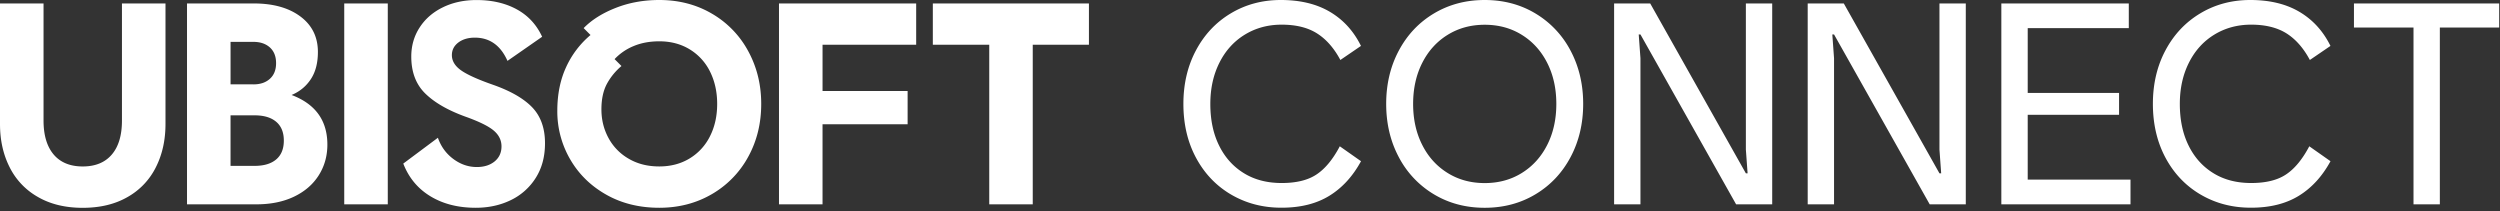 <svg width="213" height="18" fill="none" xmlns="http://www.w3.org/2000/svg"><rect width="100%" height="100%" fill="#333333" stroke="none"/><path d="M3.233 16.784a5.957 5.957 0 01-2.415-2.542C.27 13.158 0 11.932 0 10.562V.293h3.71v9.977c0 1.256.29 2.219.865 2.898.576.676 1.404 1.014 2.475 1.014 1.07 0 1.899-.338 2.475-1.014.579-.676.865-1.642.865-2.898V.294h3.71v10.27c0 1.371-.271 2.598-.818 3.682a5.957 5.957 0 01-2.416 2.542c-1.067.613-2.339.918-3.82.918-1.48 0-2.75-.308-3.813-.922zm12.7-16.49h5.686c1.66 0 2.984.37 3.978 1.113.993.742 1.488 1.749 1.488 3.02 0 .929-.198 1.7-.598 2.31-.4.61-.949 1.065-1.645 1.356 2.034.767 3.05 2.174 3.05 4.228 0 .977-.25 1.855-.745 2.63-.494.775-1.198 1.378-2.111 1.811-.913.433-1.976.647-3.197.647h-5.906V.294zm5.66 6.895c.587 0 1.052-.158 1.404-.478.349-.315.525-.76.525-1.333 0-.57-.176-1.014-.525-1.333-.352-.316-.817-.478-1.404-.478h-1.95v3.618h1.95v.004zm.1 6.943c.795 0 1.41-.184 1.84-.551.432-.367.649-.9.649-1.602 0-.701-.217-1.234-.65-1.601-.432-.368-1.044-.551-1.84-.551h-2.05v4.305h2.05zM29.329.294h3.71v17.115h-3.71V.294zm7.347 16.431c-1.075-.65-1.848-1.58-2.317-2.788l2.95-2.2c.261.75.701 1.352 1.317 1.81.616.456 1.283.684 2.002.684.616 0 1.121-.158 1.514-.477.388-.32.586-.746.586-1.283 0-.521-.22-.97-.66-1.344-.44-.375-1.253-.775-2.441-1.198-1.481-.54-2.614-1.194-3.402-1.969-.788-.775-1.184-1.822-1.184-3.14 0-.911.234-1.738.707-2.469.473-.735 1.13-1.308 1.976-1.723.847-.415 1.808-.624 2.878-.624 1.316 0 2.46.264 3.428.793.968.53 1.686 1.308 2.16 2.336l-2.952 2.054c-.587-1.319-1.514-1.98-2.783-1.98-.568 0-1.037.14-1.404.415-.366.28-.55.636-.55 1.076 0 .489.257.919.77 1.286.514.367 1.419.779 2.72 1.234 1.53.537 2.651 1.187 3.37 1.944.715.756 1.074 1.77 1.074 3.041 0 1.143-.264 2.127-.792 2.957a5.129 5.129 0 01-2.134 1.896c-.894.433-1.888.646-2.977.646-1.5 0-2.782-.327-3.856-.977zM60.648 1.16a8.148 8.148 0 013.098 3.193c.74 1.356 1.11 2.854 1.11 4.5 0 1.664-.37 3.167-1.11 4.511a8.184 8.184 0 01-3.098 3.178c-1.323.771-2.82 1.16-4.476 1.16-1.694 0-3.197-.37-4.513-1.113-1.316-.742-2.343-1.744-3.076-3.008a8.111 8.111 0 01-1.1-4.144c0-1.403.253-2.645.755-3.728a7.782 7.782 0 012.075-2.726l-.586-.588c.685-.702 1.595-1.275 2.735-1.723C53.602.224 54.837 0 56.172 0c1.66 0 3.153.386 4.476 1.16zM58.76 13.497a4.585 4.585 0 001.734-1.895c.407-.808.609-1.723.609-2.752 0-1.025-.206-1.943-.609-2.751a4.585 4.585 0 00-1.734-1.896c-.748-.455-1.61-.683-2.588-.683-.829 0-1.566.14-2.21.415a4.633 4.633 0 00-1.6 1.102l.587.588c-.52.44-.934.952-1.246 1.528-.308.58-.462 1.3-.462 2.164 0 .882.198 1.69.598 2.432a4.48 4.48 0 001.719 1.77c.748.441 1.617.662 2.61.662.979 0 1.844-.228 2.592-.684zm11.321-9.684v3.938h7.248v2.836H70.08v6.822h-3.71V.294h11.688v3.52H70.08zm22.693 0H87.99V17.41h-3.706V3.813h-4.807V.293h13.3v3.52h-.003zm12.139 12.777c-1.276-.743-2.277-1.786-3.003-3.13-.726-1.345-1.085-2.88-1.085-4.61 0-1.712.363-3.24 1.085-4.585.722-1.345 1.716-2.392 2.977-3.14C106.152.374 107.56 0 109.121 0c1.661 0 3.058.338 4.198 1.014 1.14.676 2.016 1.642 2.636 2.898l-1.756 1.198c-.539-1.01-1.199-1.763-1.987-2.263s-1.793-.746-3.014-.746c-1.173 0-2.221.287-3.149.856-.927.57-1.646 1.37-2.159 2.395-.514 1.025-.77 2.193-.77 3.497 0 1.356.245 2.535.744 3.545.495 1.01 1.199 1.797 2.112 2.359.909.562 1.983.84 3.222.84 1.254 0 2.244-.242 2.977-.734.733-.488 1.39-1.286 1.976-2.395l1.808 1.271c-.701 1.286-1.599 2.27-2.699 2.946-1.1.676-2.452 1.014-4.062 1.014-1.58.007-3.006-.364-4.285-1.106zm17.252-.037a8.011 8.011 0 01-2.988-3.167c-.715-1.344-1.074-2.858-1.074-4.537 0-1.678.359-3.192 1.074-4.533.715-1.344 1.712-2.402 2.988-3.166 1.276-.764 2.72-1.15 4.33-1.15 1.609 0 3.054.382 4.329 1.15a8.01 8.01 0 012.988 3.166c.715 1.345 1.075 2.858 1.075 4.533 0 1.68-.36 3.193-1.075 4.537-.715 1.345-1.712 2.403-2.988 3.167-1.279.767-2.72 1.15-4.329 1.15-1.61 0-3.054-.383-4.33-1.15zm7.505-1.822c.927-.577 1.646-1.378 2.159-2.396.513-1.017.77-2.178.77-3.482 0-1.304-.257-2.465-.77-3.482-.513-1.018-1.232-1.819-2.159-2.395-.928-.58-1.987-.867-3.172-.867-1.187 0-2.243.29-3.171.867-.927.576-1.646 1.377-2.159 2.395-.513 1.017-.77 2.182-.77 3.482 0 1.304.257 2.465.77 3.482.513 1.022 1.232 1.819 2.159 2.396.928.58 1.984.867 3.171.867 1.185 0 2.244-.287 3.172-.867zM137.526.294h3.072l8.15 14.473h.147l-.147-2.027V.294h2.244v17.115h-3.076l-8.15-14.474h-.147l.147 2.028v12.446h-2.244V.294h.004zm16.494 0h3.072l8.15 14.473h.146l-.146-2.027V.294h2.243v17.115h-3.075l-8.15-14.474h-.147l.147 2.028v12.446h-2.244V.294h.004zm27.499 15.01v2.105h-11.005V.294h10.859v2.101h-8.612V7.92h7.783v1.859h-7.783v5.525h8.758zm5.994 1.286c-1.275-.743-2.276-1.786-3.002-3.13-.722-1.345-1.085-2.88-1.085-4.61 0-1.712.363-3.24 1.085-4.585.722-1.345 1.716-2.392 2.977-3.14C188.749.374 190.16 0 191.722 0c1.661 0 3.058.338 4.198 1.014 1.14.676 2.016 1.642 2.636 2.898L196.8 5.11c-.539-1.01-1.199-1.763-1.987-2.263-.789-.496-1.793-.746-3.014-.746-1.173 0-2.222.287-3.149.856-.928.57-1.646 1.37-2.159 2.395-.514 1.025-.77 2.193-.77 3.497 0 1.356.245 2.535.744 3.545.495 1.01 1.199 1.797 2.112 2.359.909.562 1.983.84 3.222.84 1.254 0 2.244-.242 2.977-.734.733-.488 1.389-1.286 1.976-2.395l1.807 1.271c-.7 1.286-1.598 2.27-2.698 2.946-1.1.676-2.453 1.014-4.062 1.014-1.584.007-3.01-.364-4.286-1.106zm25.414-14.243h-5.052V17.41h-2.244V2.347h-5.074V.294h12.373v2.053h-.003z" fill="#fff"/></svg>